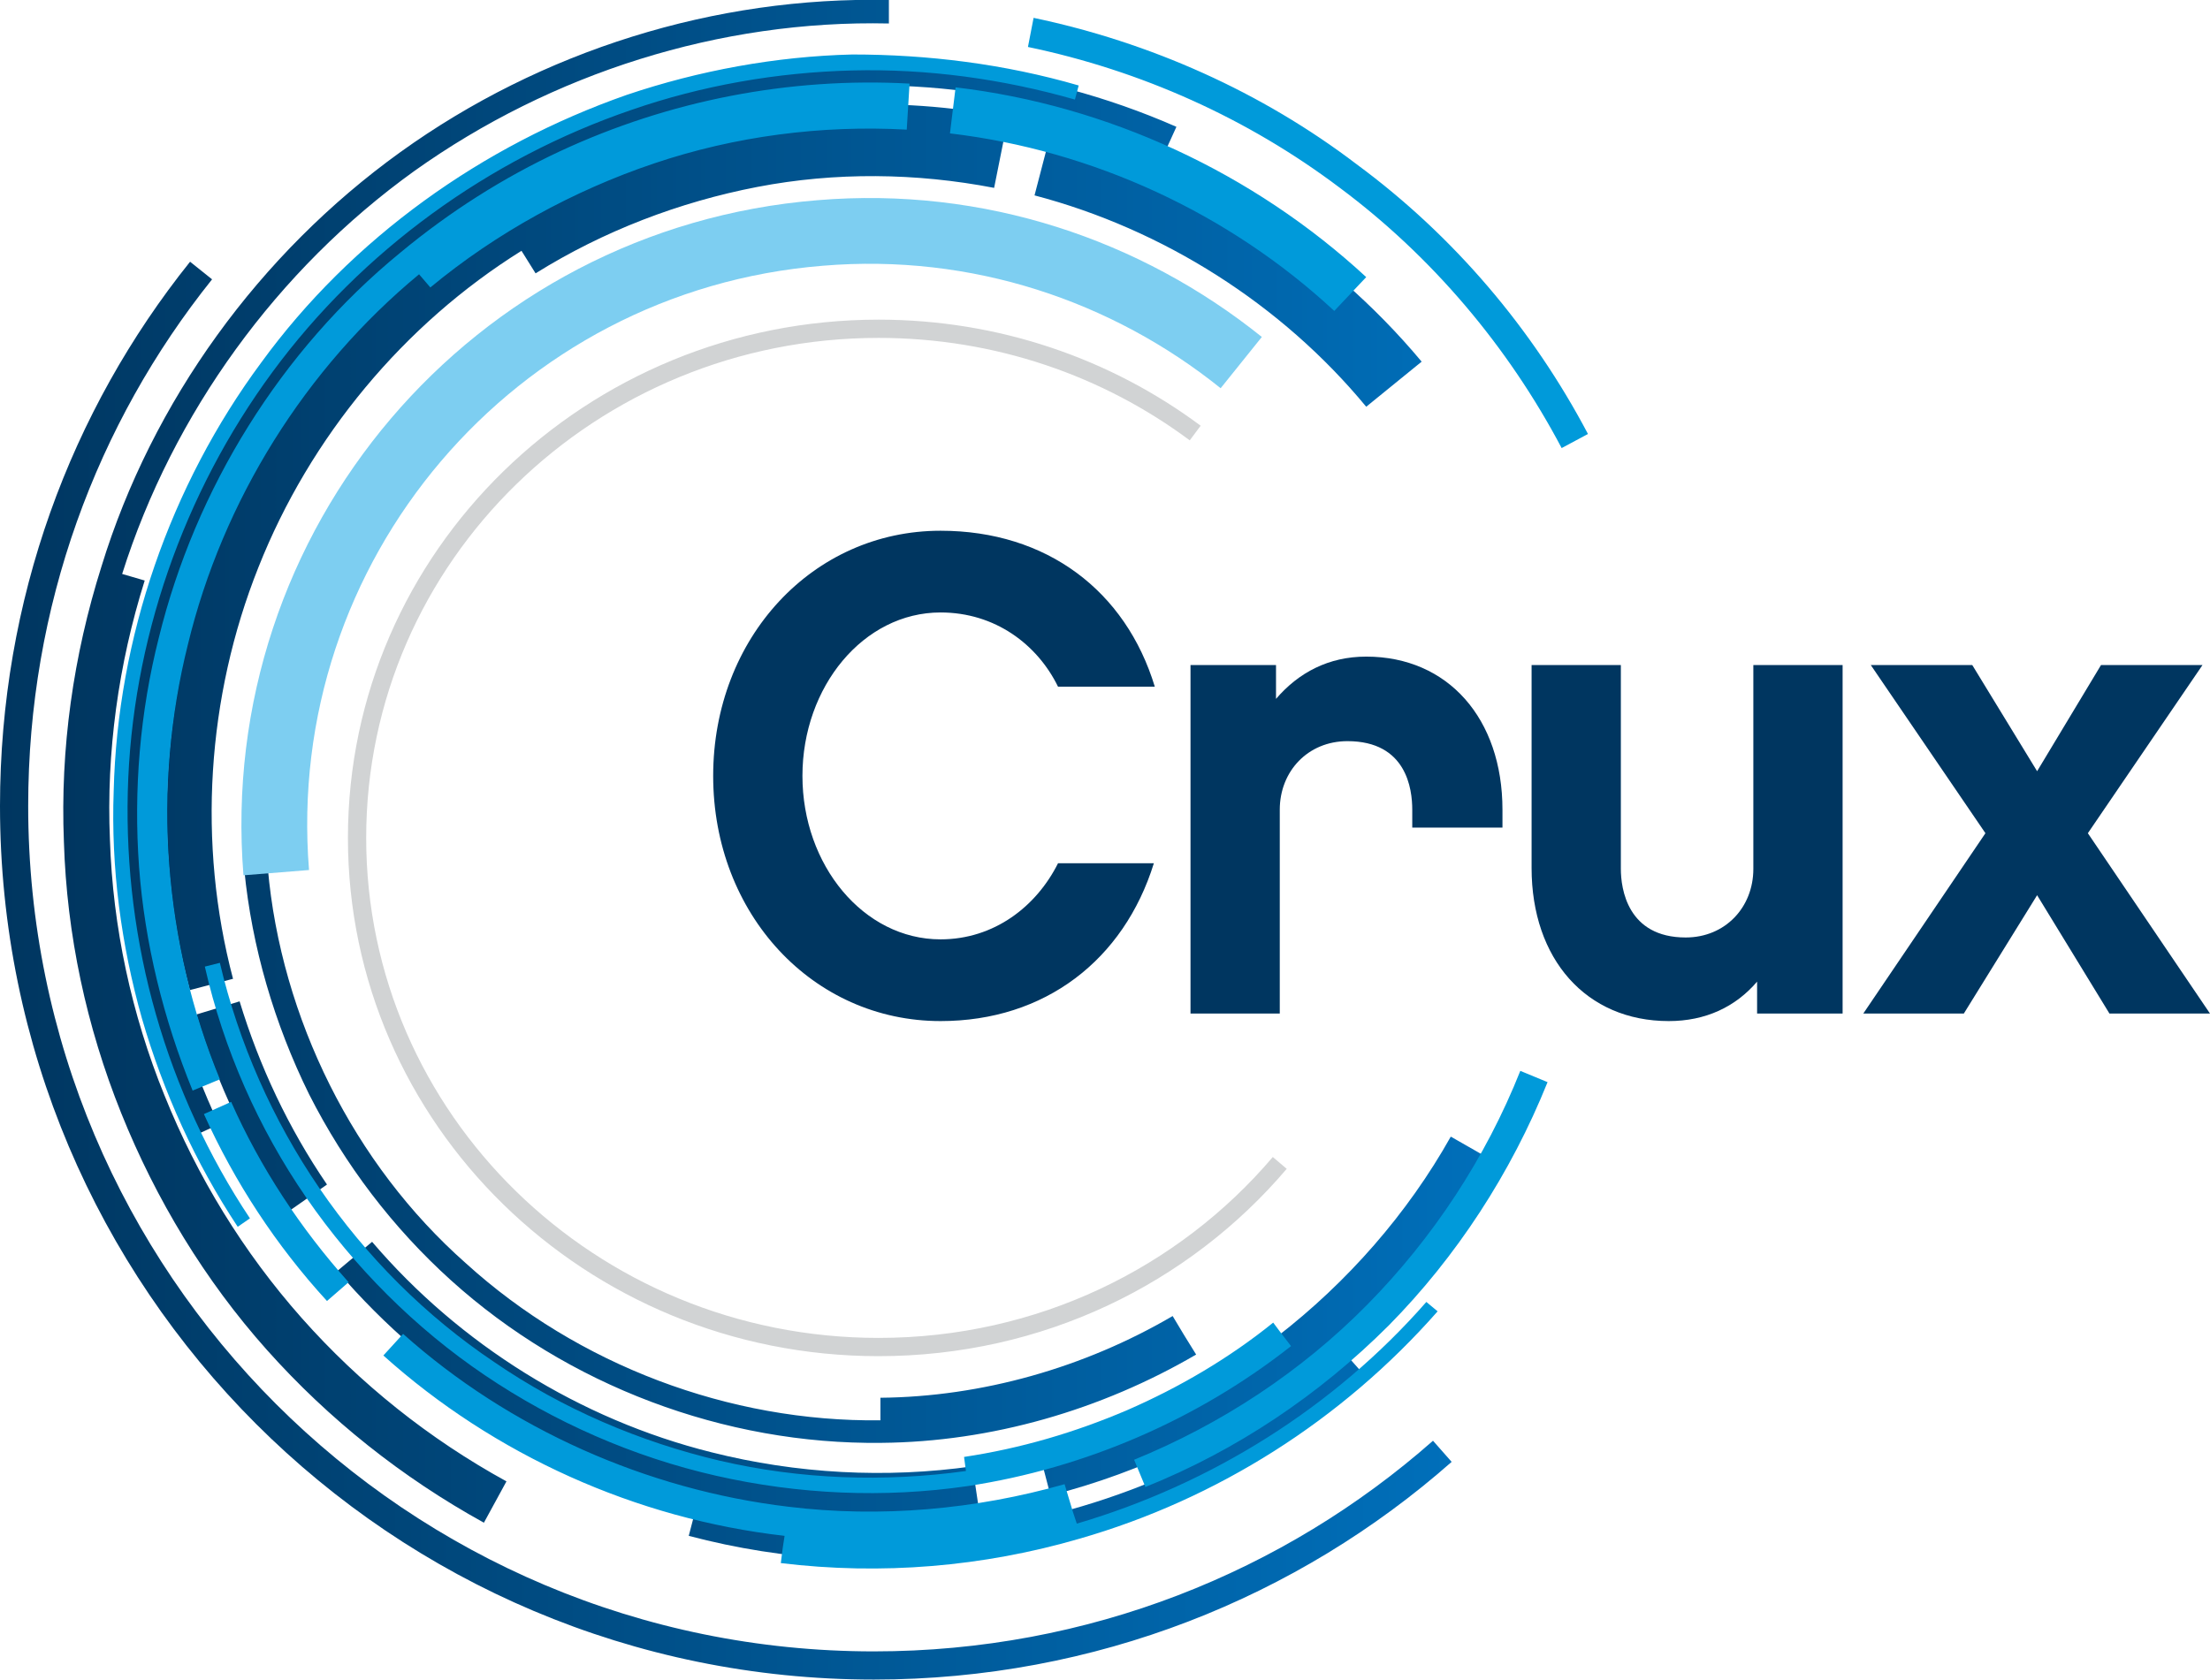 <?xml version="1.0" encoding="utf-8"?>
<!-- Generator: Adobe Illustrator 21.0.2, SVG Export Plug-In . SVG Version: 6.00 Build 0)  -->
<svg version="1.1" xmlns="http://www.w3.org/2000/svg" xmlns:xlink="http://www.w3.org/1999/xlink" x="0px" y="0px"
	 viewBox="0 0 235.2 178.8" style="enable-background:new 0 0 235.2 178.8;" xml:space="preserve">
<style type="text/css">
	.st0{fill-rule:evenodd;clip-rule:evenodd;fill:none;stroke:#D1D3D4;stroke-width:1.943;stroke-miterlimit:10;}
	.st1{fill-rule:evenodd;clip-rule:evenodd;fill:url(#SVGID_1_);}
	.st2{fill-rule:evenodd;clip-rule:evenodd;fill:none;stroke:#6D6E71;stroke-width:7.863;stroke-miterlimit:10;}
	.st3{fill-rule:evenodd;clip-rule:evenodd;fill:none;stroke:#7DCEF1;stroke-width:7;stroke-miterlimit:10;}
	.st4{fill-rule:evenodd;clip-rule:evenodd;fill:#009ADA;}
	.st5{fill-rule:evenodd;clip-rule:evenodd;fill:none;stroke:url(#SVGID_2_);stroke-width:3;stroke-miterlimit:10;}
	.st6{fill:#003660;}
</style>
<g id="Layer_1">
</g>
<g id="TECHLogo_copy">
	<path class="st0" d="M136.2,123.8c-10.2,12-25.5,19.6-42.7,19.6c-30.7,0-55.5-24.3-55.5-54.2c0-30,24.9-54.2,55.5-54.2
		c12.6,0,24.3,4.1,33.7,11.1"/>
	<linearGradient id="SVGID_1_" gradientUnits="userSpaceOnUse" x1="6.649" y1="83.006" x2="158.555" y2="83.006">
		<stop  offset="0" style="stop-color:#003660"/>
		<stop  offset="1" style="stop-color:#006FBA"/>
	</linearGradient>
	<path class="st1" d="M70.7,14.5c11.8-3.7,24.5-4.4,36.6-2l-1.5,7.5c-8.3-1.6-16.9-1.7-25.2-0.1c-8.3,1.6-16.4,4.7-23.6,9.2
		l-1.5-2.4C43,34.5,33,46.5,27.5,60.4C22,74.2,21,89.8,24.8,104.2l-4.6,1.2c-4.1-15.4-3-32,2.9-46.8c5.8-14.8,16.5-27.6,30-36
		C58.6,19.1,64.5,16.4,70.7,14.5z M126,142.1l1.3,2.1c-10.1,5.9-21.8,9.3-33.5,9.4c-16.7,0.2-33.4-6.1-45.8-17.3
		c-6.2-5.6-11.3-12.3-15.1-19.8c-3.7-7.5-6.1-15.7-6.9-23.9l2.5-0.2c0.7,8,3,15.9,6.6,23.1c3.6,7.2,8.5,13.7,14.5,19
		c11.9,10.8,28,16.9,44.1,16.7l0-2.4c10.8-0.1,21.7-3.2,31.1-8.7L126,142.1z M112,13.5l-1.9,7.3c13.7,3.6,26.3,11.6,35.3,22.5
		l5.9-4.8C141.2,26.4,127.2,17.5,112,13.5z M158.6,123.4l-4.2-2.4c-4.6,8.2-11,15.5-18.5,21.3c-7.5,5.7-16.2,9.9-25.3,12.3l1.2,4.6
		c9.8-2.5,19.1-7,27.1-13.1C146.9,140,153.6,132.2,158.6,123.4z M104.7,165.2c-10.4,1.6-21.2,1-31.4-1.7l0.6-2.3l0.5-1.9
		c-14.9-3.8-28.5-12.3-38.5-24l3.7-3.1c9.3,10.9,22.1,18.9,36.1,22.4c9.1,2.3,18.6,2.8,27.8,1.5l0.7,4.7l0.3,1.9
		c14.4-2.1,28.2-8.4,39.2-18l1.6,1.8C133.7,156.5,119.5,162.9,104.7,165.2z M94.6,0l0,2.5c-18-0.4-35.9,5.3-50.5,15.7
		C29.5,28.7,18.4,44,13,61.1l2.4,0.7c-2.8,8.9-4.1,18.3-3.7,27.6c0.3,9.3,2.3,18.6,5.8,27.2c3.5,8.7,8.4,16.7,14.6,23.7
		c6.2,7,13.6,12.9,21.8,17.4l-1.2,2.2l-1.2,2.2c-8.7-4.8-16.5-11-23.1-18.4c-6.6-7.4-11.8-16-15.5-25.2c-3.7-9.2-5.8-19-6.1-28.9
		c-0.4-9.9,1-19.8,4-29.3C16.2,42.7,27.6,27,42.6,16.2C57.6,5.4,76.1-0.4,94.6,0z M125.2,13.5l-1,2.2c-14.3-6.4-30.6-8.2-45.9-5.2
		c-15.4,3-29.8,10.7-40.7,22C26.7,43.8,19.3,58.4,16.8,73.9c-2.6,15.4-0.2,31.6,6.5,45.8l-2.2,1c-7-14.6-9.4-31.3-6.7-47.2
		c2.6-15.9,10.2-31,21.4-42.6C47.1,19.3,62,11.3,77.8,8.2C93.7,5.1,110.4,7,125.2,13.5z M34.8,126.1c-4.1-6-7.2-12.6-9.3-19.5
		l-4.6,1.4c2.2,7.4,5.6,14.5,9.9,20.9L34.8,126.1z"/>
	<path class="st2" d="M171.9,80.8"/>
	<path class="st3" d="M29.4,92.9c-2.8-34.8,23.1-65.3,57.9-68.1c16.8-1.4,32.6,4,44.8,13.8"/>
	<path class="st4" d="M59.6,16.1c11.6-5.4,24.4-7.9,37.2-7.2l-0.3,4.9c-9.1-0.5-18.3,0.7-26.9,3.6c-8.6,2.9-16.8,7.4-23.8,13.2
		l-1.2-1.4c-12.1,10-20.9,24.1-24.6,39.4c-1.9,7.6-2.6,15.6-2,23.4c0.6,7.9,2.4,15.6,5.4,22.9l-2.9,1.2c-3.1-7.6-5.1-15.7-5.7-23.8
		c-0.6-8.2,0.1-16.5,2.1-24.4c3.9-15.9,13-30.6,25.7-41C47.9,22.5,53.6,18.9,59.6,16.1z M136.4,142l1,1.3
		c-9.9,7.8-21.9,13-34.4,14.9c-8.9,1.3-18,0.9-26.8-1.1c-8.8-2-17.2-5.7-24.6-10.7c-7.4-5-13.9-11.5-19-18.9
		c-5.1-7.4-8.8-15.8-10.8-24.6l1.6-0.4c2,8.5,5.6,16.7,10.6,24c5,7.3,11.3,13.6,18.6,18.5c7.3,5,15.5,8.5,24,10.5
		c8.6,2,17.5,2.3,26.2,1.1l-0.2-1.5c6-0.9,11.8-2.6,17.4-5c5.5-2.4,10.8-5.5,15.5-9.3L136.4,142z M101.7,9.3l-0.6,4.9
		c15.2,1.8,29.7,8.5,40.9,18.9l3.4-3.6C133.4,18.4,117.9,11.2,101.7,9.3z M169,46.2l-2.8,1.5c-5.7-10.8-13.8-20.4-23.6-27.7
		c-9.8-7.4-21.2-12.5-33.2-15l0.6-3.1c12.4,2.6,24.3,7.9,34.4,15.6C154.7,25.1,163.1,35,169,46.2z M164.7,115.2l-2.9-1.2
		c-3.7,9.3-9.3,17.8-16.3,24.9c-7,7.1-15.5,12.7-24.8,16.5l1.2,2.9c9.7-3.9,18.5-9.8,25.9-17.2C155,133.8,160.8,124.9,164.7,115.2z
		 M114.9,163.8c-10.3,3-21.1,3.9-31.8,2.6l0.2-1.6l0.2-1.3c-15.8-1.8-30.9-8.6-42.7-19.2l2.1-2.3c11.3,10.1,25.9,16.6,41,18.4
		c9.8,1.2,19.9,0.3,29.4-2.4l0.9,3l0.4,1.2c14.3-4.2,27.4-12.4,37.2-23.6l1.2,1C142.8,151.2,129.5,159.6,114.9,163.8z M114.8,9.1
		l-0.4,1.5c-7.7-2.2-15.7-3.3-23.7-3.1c-8,0.2-16,1.6-23.5,4.2c-15.2,5.2-28.7,15-38.2,27.9c-9.5,12.9-15,28.7-15.4,44.7
		c-0.2,8,0.8,16,3,23.7c2.2,7.7,5.6,15.1,10,21.7l-1.3,0.9c-4.5-6.8-7.9-14.3-10.2-22.2c-2.2-7.8-3.3-16-3-24.2
		c0.4-16.3,6-32.5,15.7-45.6c4.8-6.6,10.7-12.4,17.3-17.2c6.6-4.8,13.9-8.6,21.6-11.3c7.7-2.6,15.9-4.1,24-4.3
		C98.7,5.8,106.9,6.8,114.8,9.1z M37.1,136.5c-5.1-5.7-9.4-12.2-12.5-19.2l-2.9,1.3c3.3,7.3,7.7,14,13.1,19.9L37.1,136.5z"/>
	<linearGradient id="SVGID_2_" gradientUnits="userSpaceOnUse" x1="0" y1="103.355" x2="154.541" y2="103.355">
		<stop  offset="0" style="stop-color:#003660"/>
		<stop  offset="1" style="stop-color:#006FBA"/>
	</linearGradient>
	<path class="st5" d="M21.4,28.8C8.9,44.4,1.5,64.2,1.5,85.8c0,50.6,41,91.5,91.5,91.5c23.2,0,44.4-8.6,60.5-22.8"/>
	<path class="st2" d="M171.9,80.8"/>
	<g>
		<path class="st6" d="M100.1,108.7c-13.6,0-24.2-11.4-24.2-26.1s10.6-26.1,24.2-26.1c11.3,0,19.7,6.4,22.8,16.6h-10.3
			c-2.2-4.5-6.7-7.9-12.5-7.9c-8.2,0-14.7,7.9-14.7,17.4c0,9.5,6.5,17.4,14.7,17.4c5.7,0,10.2-3.5,12.5-8.1h10.2
			C119.6,102.2,111.2,108.7,100.1,108.7z"/>
		<path class="st6" d="M159.8,88.1h-9.5v-1.9c0-2.2-0.6-7.3-6.9-7.3c-4.2,0-7.2,3.2-7.2,7.3v21.7h-9.5V70.8h9.1v3.6
			c2.4-2.8,5.6-4.5,9.6-4.5c8.7,0,14.5,6.6,14.5,16.3V88.1z"/>
		<path class="st6" d="M196.1,107.9h-9.1v-3.4c-2.3,2.7-5.5,4.2-9.4,4.2c-8.8,0-14.6-6.6-14.6-16.3V70.8h9.5v21.7
			c0,2.1,0.7,7.3,6.9,7.3c4.2,0,7.2-3.2,7.2-7.3V70.8h9.5V107.9z"/>
		<path class="st6" d="M224.5,107.9l-7.7-12.6l-7.8,12.6h-10.7l13-19.2l-12.2-17.9h10.8l6.9,11.3l6.8-11.3h10.8l-12.2,17.9l13,19.2
			H224.5z"/>
	</g>
</g>
</svg>
